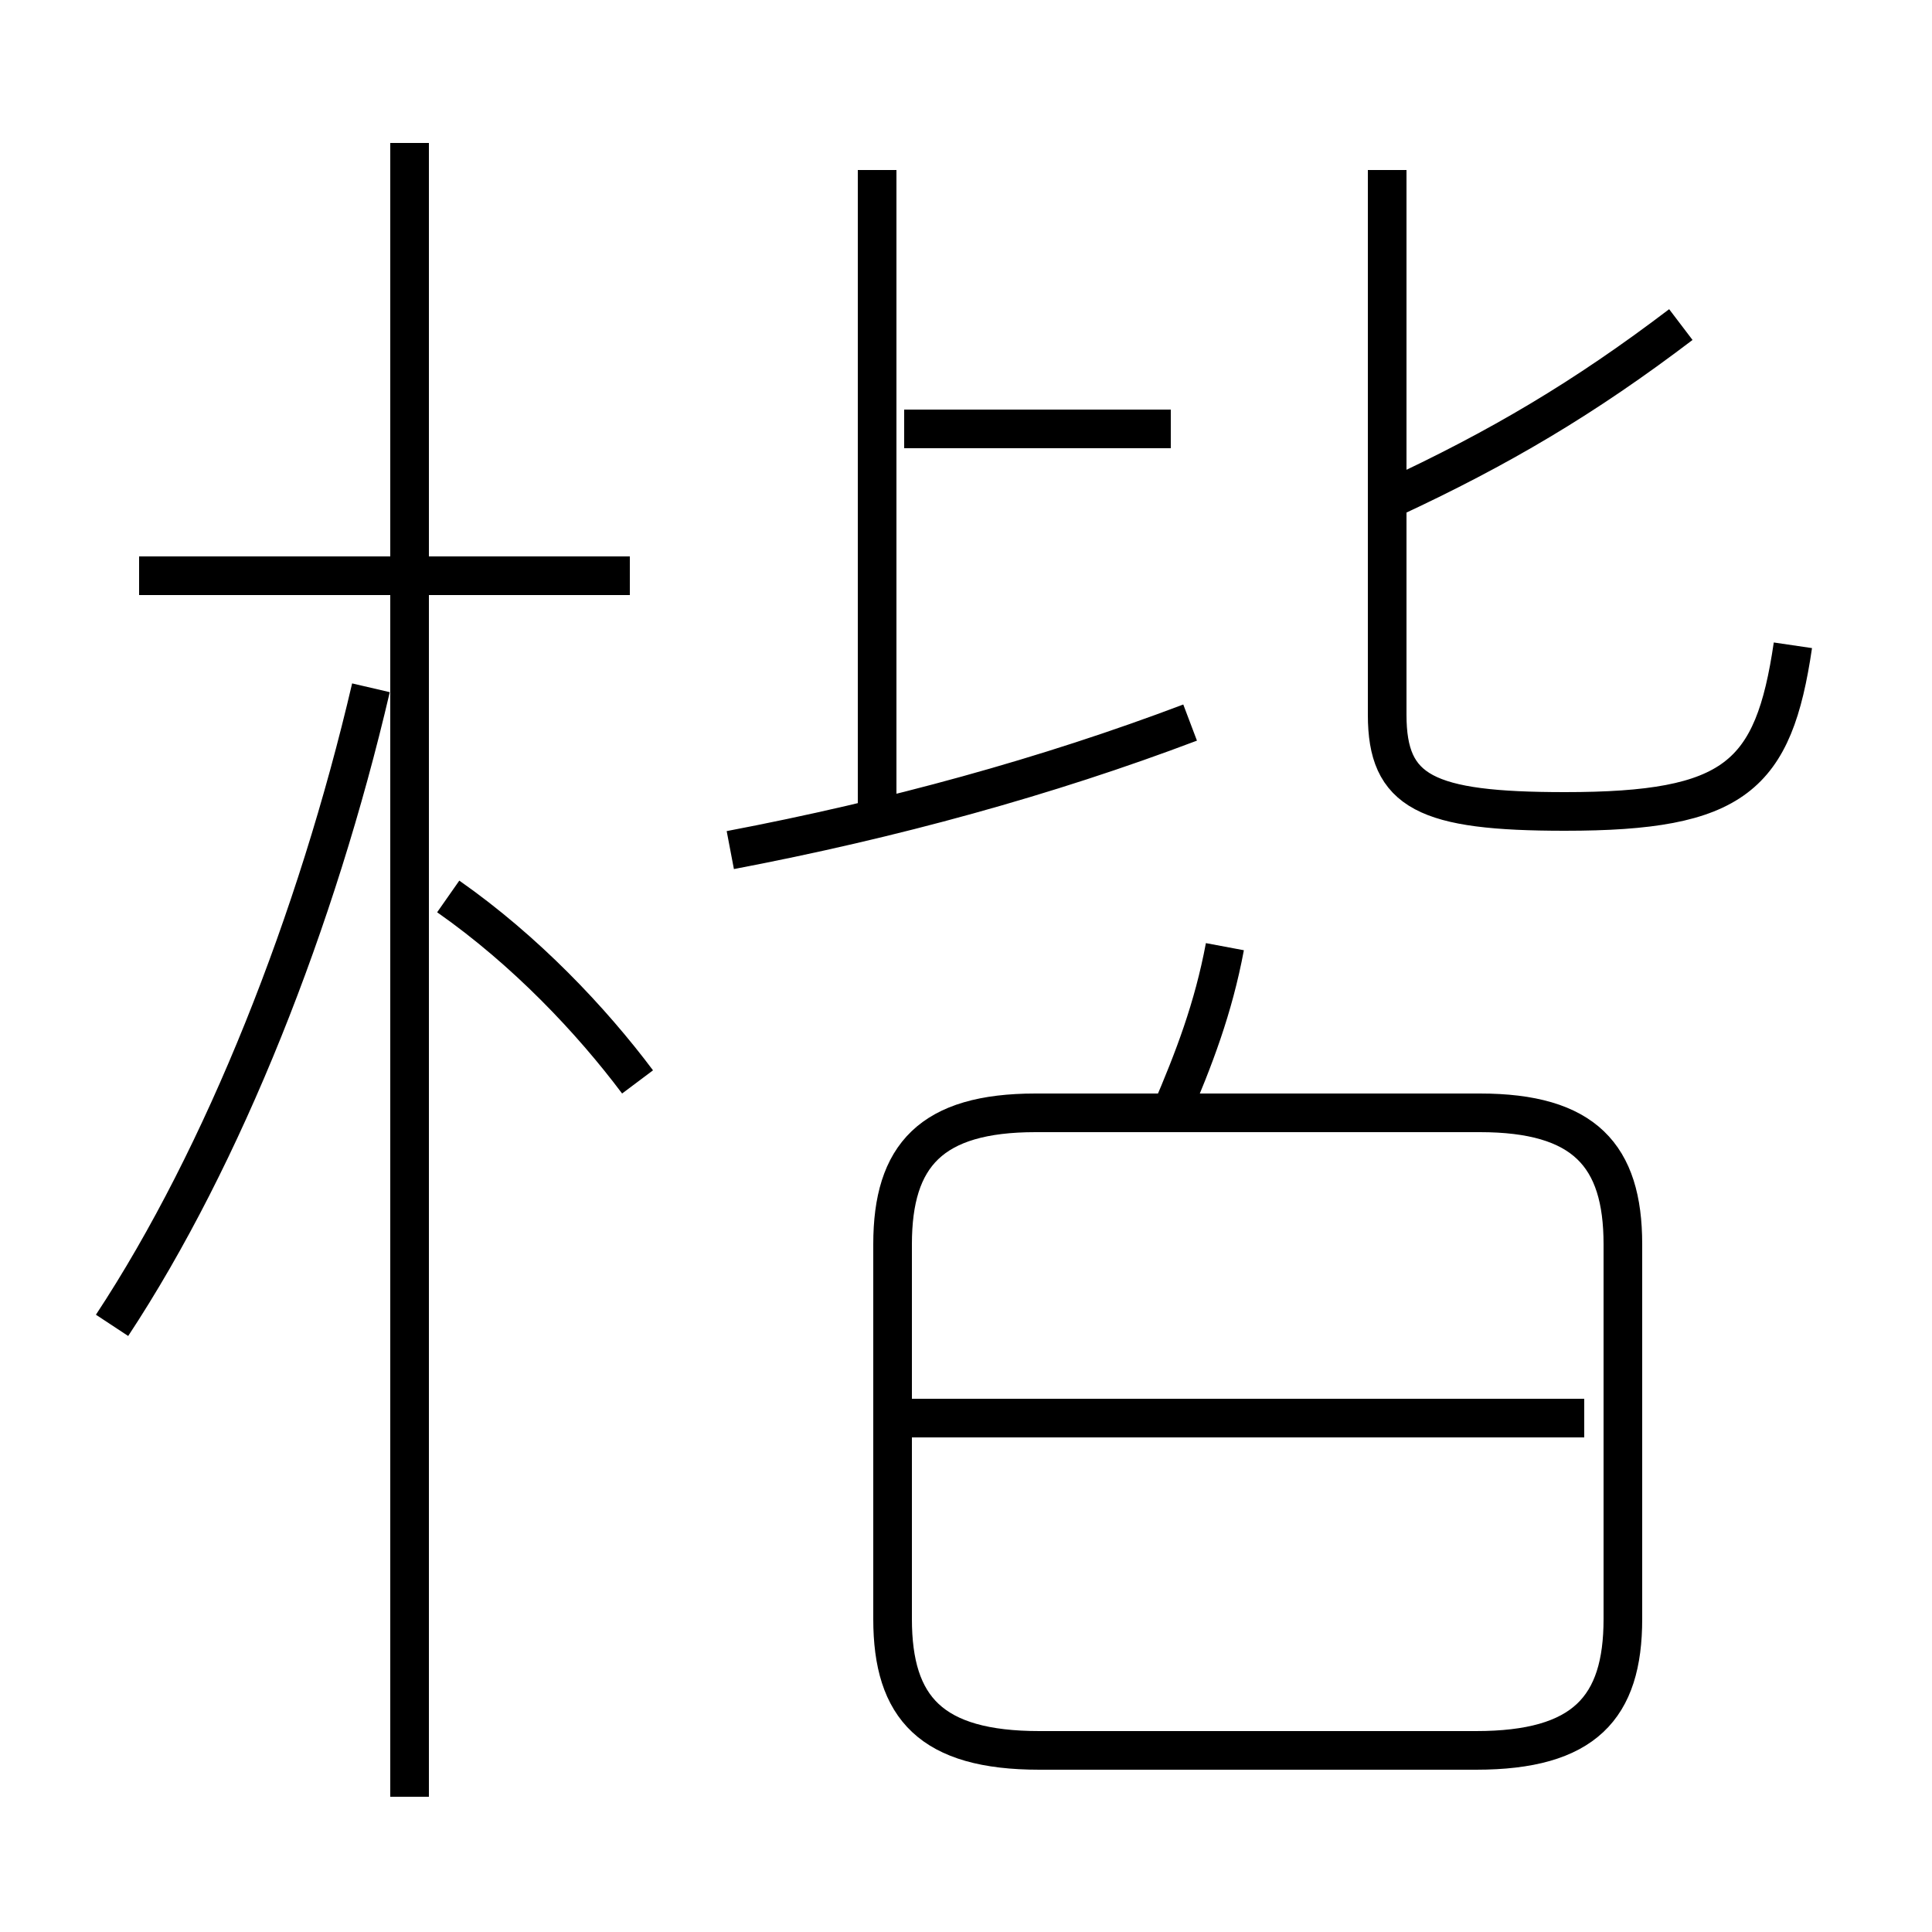 <?xml version='1.0' encoding='utf8'?>
<svg viewBox="0.0 -6.0 50.0 50.0" version="1.1" xmlns="http://www.w3.org/2000/svg">
<rect x="0.0" y="-6.0" width="50.0" height="50.0" fill="#808080" stroke="none"/>
<rect x="-1000" y="-1000" width="2000" height="2000" stroke="white" fill="white"/>
<g style="fill:white;stroke:#000000;  stroke-width:1">
<path d="M 26.9 1.3 L 38.2 1.3 C 41.0 1.3 42.0 0.2 42.0 -2.1 L 42.0 -11.8 C 42.0 -14.1 41.0 -15.2 38.3 -15.2 L 26.8 -15.2 C 24.1 -15.2 23.1 -14.1 23.1 -11.8 L 23.1 -2.1 C 23.1 0.2 24.1 1.3 26.9 1.3 Z M 2.9 -9.7 C 5.8 -14.1 8.2 -20.2 9.6 -26.2 M 10.6 2.5 L 10.6 -40.3 M 16.5 -16.0 C 15.3 -17.6 13.6 -19.4 11.6 -20.8 M 41.0 -7.3 L 23.6 -7.3 M 16.3 -29.1 L 3.6 -29.1 M 18.9 -22.0 C 23.1 -22.8 27.1 -23.9 30.8 -25.3 M 30.3 -15.2 C 30.9 -16.6 31.4 -17.9 31.7 -19.5 M 22.7 -23.1 L 22.7 -39.6 M 30.3 -32.9 L 23.4 -32.9 M 46.4 -27.3 C 45.9 -23.9 44.9 -23.0 40.5 -23.0 C 36.9 -23.0 35.9 -23.5 35.9 -25.5 L 35.9 -39.6 M 36.0 -31.1 C 38.8 -32.4 41.0 -33.7 43.5 -35.6" transform="translate(0.0 38.0)" />
</g>
</svg>